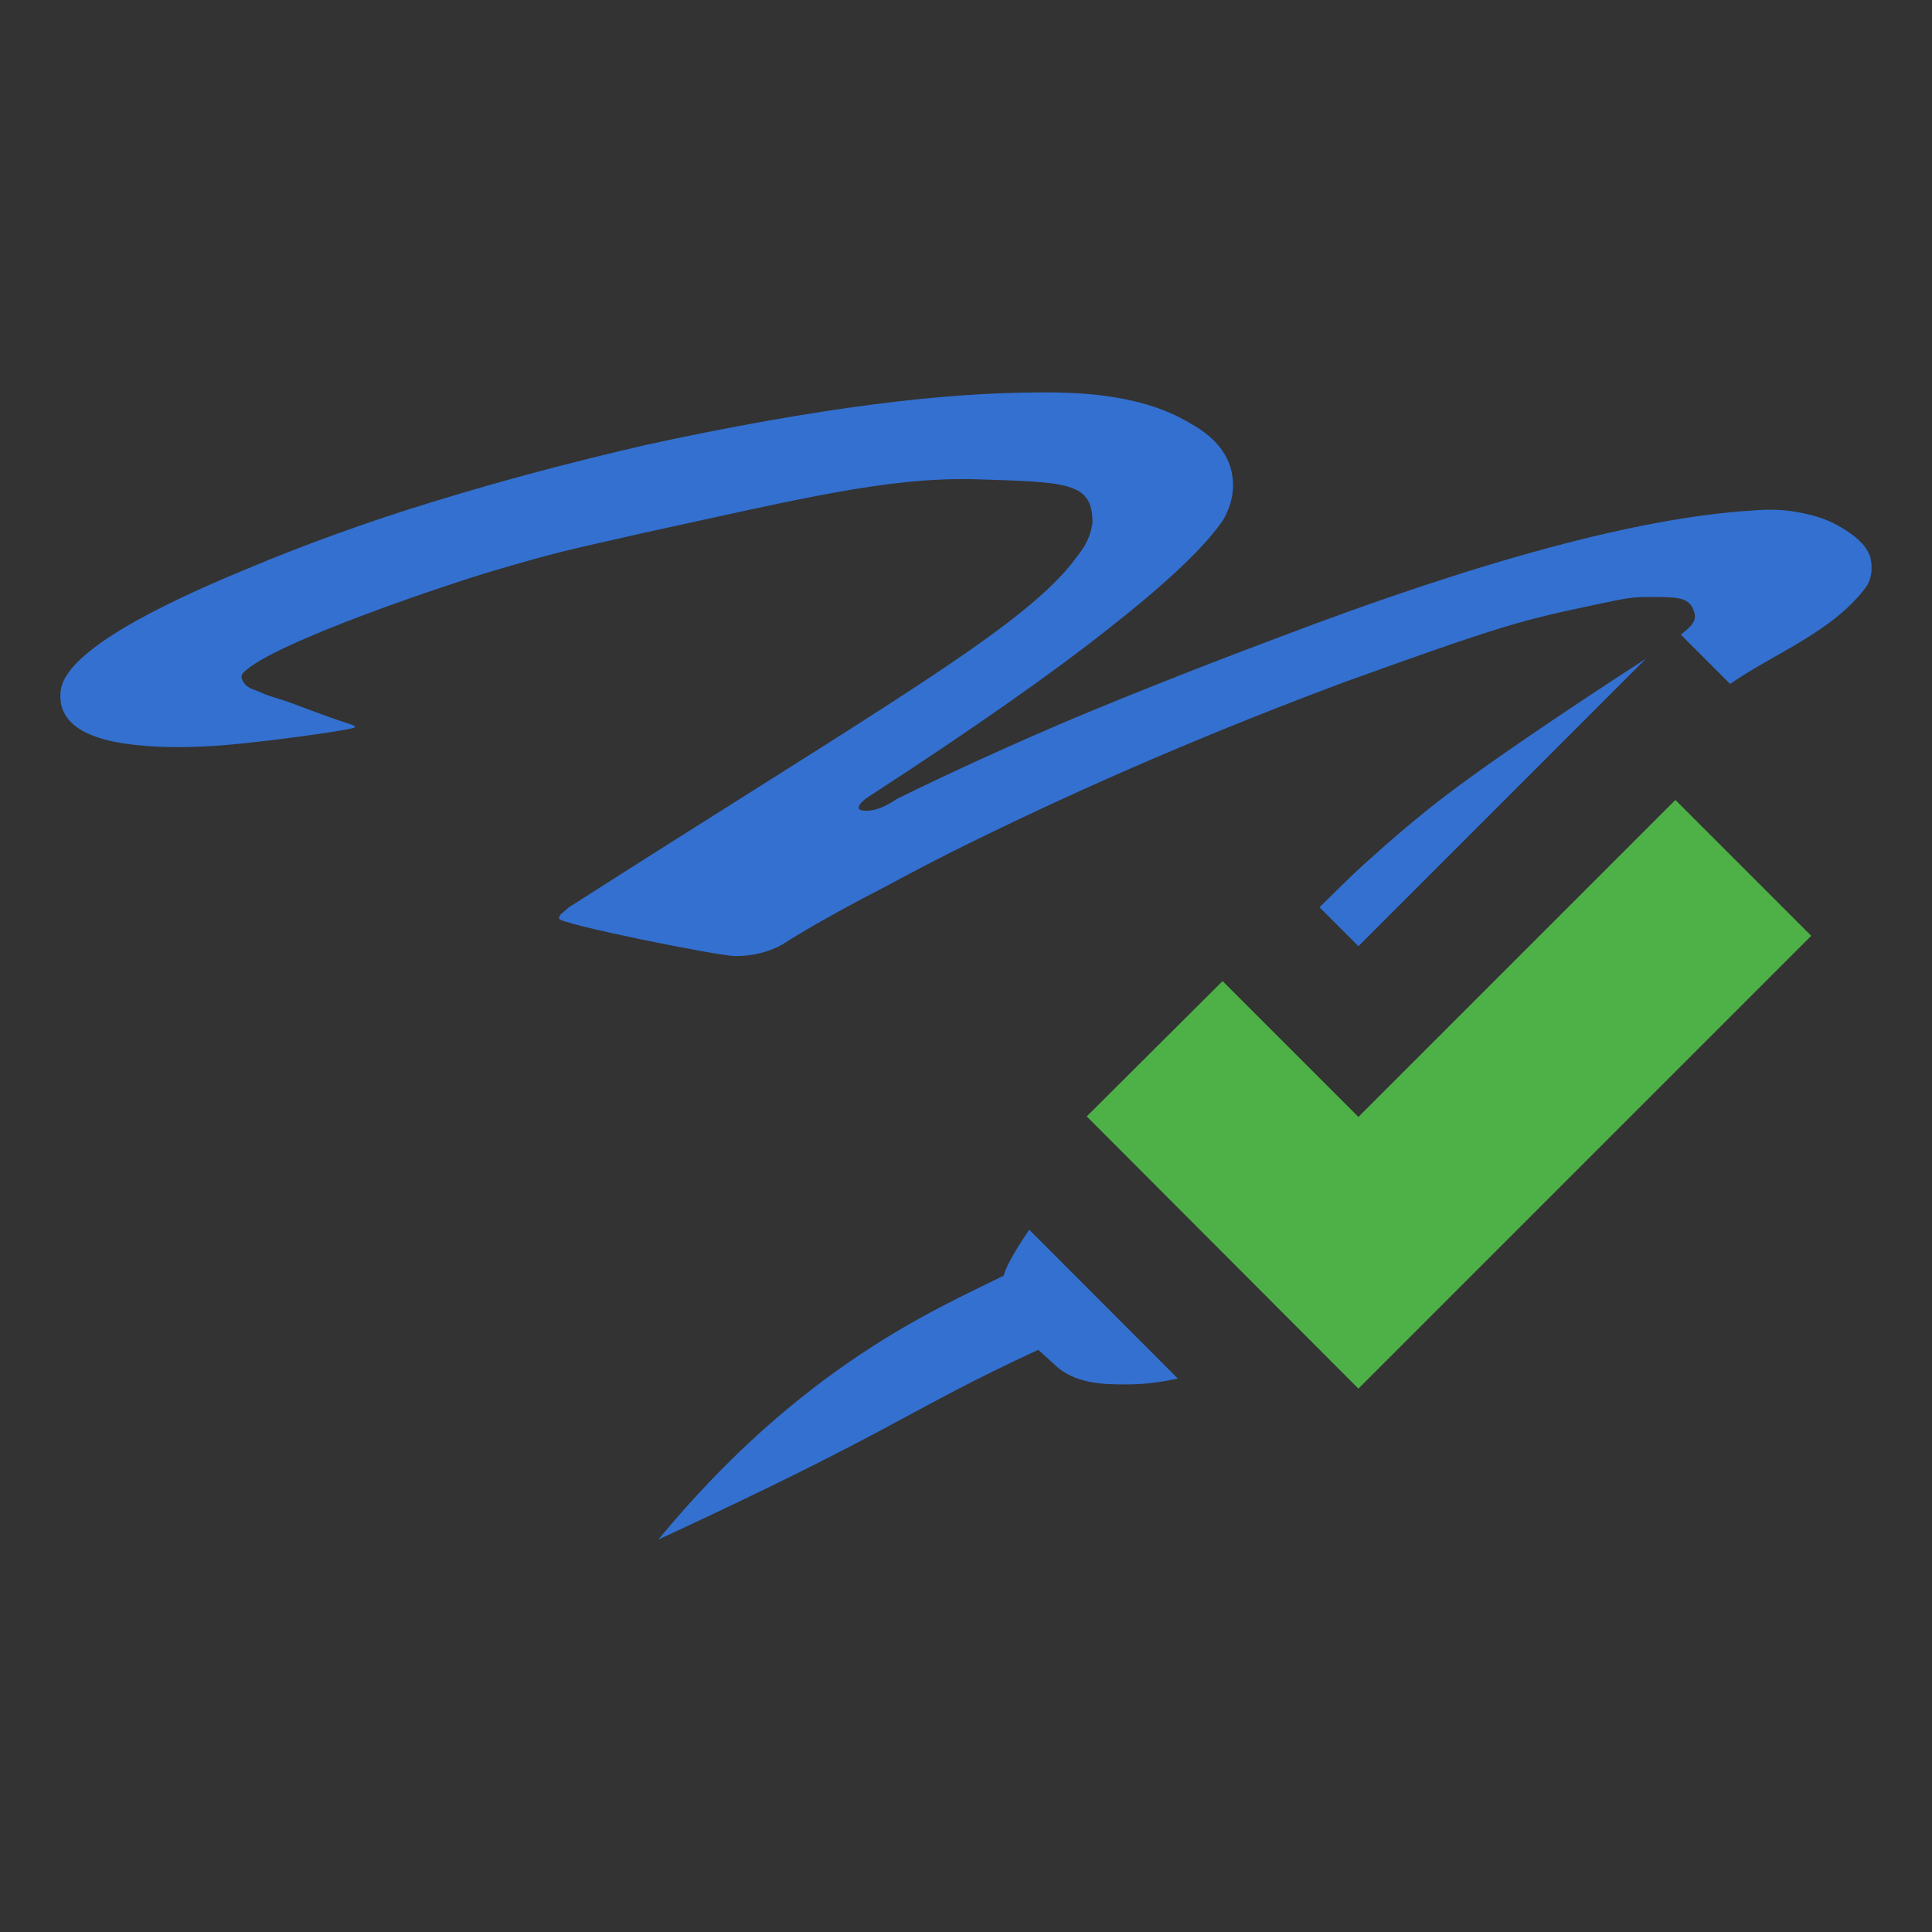 <?xml version="1.0" encoding="UTF-8" standalone="no"?>
<!-- Created with Inkscape (http://www.inkscape.org/) -->

<svg
   xmlns:dc="http://purl.org/dc/elements/1.1/"
   xmlns:cc="http://creativecommons.org/ns#"
   xmlns:rdf="http://www.w3.org/1999/02/22-rdf-syntax-ns#"
   xmlns:svg="http://www.w3.org/2000/svg"
   xmlns="http://www.w3.org/2000/svg"
   xmlns:sodipodi="http://sodipodi.sourceforge.net/DTD/sodipodi-0.dtd"
   xmlns:inkscape="http://www.inkscape.org/namespaces/inkscape"
   width="256"
   height="256"
   id="svg1307"
   sodipodi:version="0.32"
   inkscape:version="0.91 r"
   version="1.0"
   sodipodi:docname="stock_signature-ok.svg"
   inkscape:export-filename="/home/pinheiro/Documents/pics/new oxygen/svg/pen.png"
   inkscape:export-xdpi="90"
   inkscape:export-ydpi="90"
   inkscape:output_extension="org.inkscape.output.svgz.inkscape">
  <rect width="100%" height="100%" fill="#333333" stroke="none"/>
  <defs
     id="defs1309">
    <clipPath
       id="clipPath-408241621">
      <g
         transform="translate(0,-1004.362)"
         id="g3616">
        <path
           style="fill:#1890d0"
           inkscape:connector-curvature="0"
           d="m -24,13 c 0,1.105 -0.672,2 -1.5,2 -0.828,0 -1.5,-0.895 -1.5,-2 0,-1.105 0.672,-2 1.5,-2 0.828,0 1.5,0.895 1.5,2 z"
           transform="matrix(15.333,0,0,11.5,415,878.862)"
           id="path3618" />
      </g>
    </clipPath>
    <clipPath
       id="clipPath-408241621-1">
      <g
         transform="translate(0,-1004.362)"
         id="g3616-3">
        <path
           style="fill:#1890d0"
           inkscape:connector-curvature="0"
           d="m -24,13 c 0,1.105 -0.672,2 -1.5,2 -0.828,0 -1.5,-0.895 -1.5,-2 0,-1.105 0.672,-2 1.5,-2 0.828,0 1.5,0.895 1.5,2 z"
           transform="matrix(15.333,0,0,11.5,415,878.862)"
           id="path3618-3" />
      </g>
    </clipPath>
    <clipPath
       id="clipPath-408241621-8">
      <g
         id="g3616-0"
         transform="translate(0,-1004.362)">
        <path
           id="path3618-0"
           transform="matrix(15.333,0,0,11.5,415,878.862)"
           d="m -24,13 c 0,1.105 -0.672,2 -1.5,2 -0.828,0 -1.5,-0.895 -1.5,-2 0,-1.105 0.672,-2 1.5,-2 0.828,0 1.5,0.895 1.5,2 z"
           inkscape:connector-curvature="0"
           style="fill:#1890d0" />
      </g>
    </clipPath>
    <clipPath
       id="clipPath-408241621-1-6">
      <g
         id="g3616-3-2"
         transform="translate(0,-1004.362)">
        <path
           id="path3618-3-7"
           transform="matrix(15.333,0,0,11.5,415,878.862)"
           d="m -24,13 c 0,1.105 -0.672,2 -1.5,2 -0.828,0 -1.5,-0.895 -1.5,-2 0,-1.105 0.672,-2 1.5,-2 0.828,0 1.5,0.895 1.5,2 z"
           inkscape:connector-curvature="0"
           style="fill:#1890d0" />
      </g>
    </clipPath>
  </defs>
  <sodipodi:namedview
     id="base"
     pagecolor="#ffffff"
     bordercolor="#666666"
     borderopacity="1.0"
     inkscape:pageopacity="0.0"
     inkscape:pageshadow="2"
     inkscape:zoom="1.2021395"
     inkscape:cx="119.62476"
     inkscape:cy="-19.657301"
     inkscape:current-layer="layer1"
     showgrid="true"
     inkscape:document-units="px"
     inkscape:grid-bbox="true"
     guidetolerance="0.1px"
     showguides="true"
     inkscape:guide-bbox="true"
     inkscape:window-width="1920"
     inkscape:window-height="1056"
     inkscape:window-x="0"
     inkscape:window-y="24"
     inkscape:window-maximized="1">
    <inkscape:grid
       type="xygrid"
       id="grid4154" />
  </sodipodi:namedview>
  <g
     id="layer1"
     inkscape:label="Layer 1"
     inkscape:groupmode="layer"
     transform="translate(0,128)">
    <path
       style="fill:#3370d0;fill-opacity:1;fill-rule:evenodd;stroke:none;stroke-width:1px;stroke-linecap:butt;stroke-linejoin:miter;stroke-opacity:1"
       d="m 137.732,-76.001 c -6.585,0.016 -13.901,0.538 -21.938,1.578 -9.064,1.173 -19.125,2.964 -30.203,5.375 -9.903,2.281 -19.307,4.795 -28.203,7.531 -8.728,2.672 -17.033,5.677 -24.922,9 -15.778,6.517 -23.918,11.861 -24.422,16.031 -0.504,4.301 3.271,6.742 11.328,7.328 4.196,0.327 9.235,0.136 15.109,-0.594 2.014,-0.194 12.531,-1.564 12.531,-1.891 -3.2e-5,-0.39 -0.006,-0.005 -7.609,-2.906 -2.71,-1.036 -3.23,-0.971 -4.766,-1.672 -0.812,-0.372 -1.867,-0.554 -2.328,-1.328 -0.223,-0.376 -0.551,-0.806 -0.047,-1.328 3.843,-3.979 27.855,-11.959 33.156,-13.5 8.896,-2.607 9.238,-2.589 19.813,-5 20.981,-4.561 32.278,-7.386 43.859,-7.125 12.253,0.39 15.672,0.326 15.672,5.734 -0.373,2.676 -1.624,3.915 -2.891,5.609 -7.218,8.862 -25.744,19.34 -66.531,45.406 -0.336,0.327 -0.68,0.617 -1.016,0.875 -0.168,0.194 -0.25,0.399 -0.25,0.594 -8e-5,0.718 21.162,4.969 23.344,4.969 2.35,0 4.45,-0.52 6.297,-1.562 2.518,-1.629 6.046,-3.651 10.578,-6.063 4.7,-2.411 7.228,-3.924 14.109,-7.313 8.224,-4.04 16.463,-7.825 24.688,-11.344 8.224,-3.519 16.612,-6.869 25.172,-10.063 21.149,-7.624 23.438,-8.154 32.844,-10.156 4.687,-0.998 5.107,-1.078 7.625,-1.078 3.86,0 5.19,0.064 5.781,2.062 0.346,1.168 -0.559,1.979 -1.797,2.922 l 6.531,6.531 c 6.033,-4.156 13.547,-6.879 17.984,-12.797 0.454,-0.605 0.693,-1.398 0.75,-2.156 0.067,-0.893 -0.053,-1.868 -0.5,-2.641 -0.89,-1.538 -2.497,-2.573 -4.031,-3.438 -1.62,-0.913 -3.472,-1.412 -5.297,-1.734 -1.986,-0.352 -3.682,-0.398 -6.031,-0.203 -14.771,0.913 -35.762,6.545 -62.953,16.906 -10.071,3.779 -19.295,7.434 -27.688,10.953 -8.225,3.519 -15.775,6.971 -22.656,10.359 -1.511,1.042 -2.856,1.562 -4.031,1.562 -0.672,0 -1.016,-0.145 -1.016,-0.39 -1.2e-4,-0.457 0.591,-1.049 1.766,-1.766 13.428,-8.732 23.916,-16.083 31.469,-22.078 7.721,-6.06 12.759,-10.856 15.109,-14.375 0.839,-1.498 1.265,-3.001 1.266,-4.5 -1.6e-4,-3.453 -1.937,-6.211 -5.797,-8.297 -4.196,-2.541 -9.99,-3.885 -17.375,-4.016 -0.818,-0.016 -1.643,-0.016 -2.484,-0.016 z m 80.375,35.266 c -4.797,3.112 -18.198,11.842 -26.281,17.953 -3.827,2.893 -7.461,6.036 -11.031,9.25 -2.047,1.843 -3.974,3.83 -5.953,5.75 l 5.156,5.156 38.109,-38.11 z m -81.719,75.688 c -0.042,0.056 -0.114,0.147 -0.156,0.203 -1.903,2.832 -2.979,4.788 -3.234,5.875 C 124.031,45.473 106.186,53.007 87.232,76 119.214,61.225 120.208,58.875 137.576,50.859 c 2.757,2.511 2.751,2.495 2.766,2.5 2.719,2.062 6.091,2.1 9.25,2.078 2.362,-0.016 4.434,-0.338 6.484,-0.766 -6.505,-6.52 -13.06,-13.085 -19.688,-19.719 z"
       id="path4759"
       inkscape:connector-curvature="0" />
    <path
       sodipodi:nodetypes="ccc"
       id="path1987"
       d="m -21.592,-220.624 0,-2.795 0,2.795 z"
       style="fill:#ffffff;fill-opacity:0.757;fill-rule:nonzero;stroke:none;stroke-width:0.5;stroke-linecap:round;stroke-linejoin:round;stroke-miterlimit:4;stroke-dasharray:none;stroke-dashoffset:4;stroke-opacity:1"
       inkscape:connector-curvature="0" />
    <path
       sodipodi:nodetypes="ccc"
       id="path1747"
       d="m 26.205,-335.948 0,-2.795 0,2.795 z"
       style="fill:#ffffff;fill-opacity:0.757;fill-rule:nonzero;stroke:none;stroke-width:0.5;stroke-linecap:round;stroke-linejoin:round;stroke-miterlimit:4;stroke-dasharray:none;stroke-dashoffset:4;stroke-opacity:1"
       inkscape:connector-curvature="0" />
    <rect
       style="opacity:0.578;fill:#ffffff;fill-opacity:1;fill-rule:nonzero;stroke:none;stroke-width:3.632;stroke-linecap:round;stroke-linejoin:round;stroke-miterlimit:4;stroke-dasharray:none;stroke-dashoffset:4;stroke-opacity:1"
       id="rect1327"
       width="1"
       height="0"
       x="15.057"
       y="-308.205" />
    <path
       id="path4145"
       d="m 179.998,20 42,-42 18,18 -60,60 C 167.693,43.695 156.303,32.234 143.998,19.929 L 161.998,2 Z"
       style="fill:#4db147;fill-opacity:1"
       inkscape:connector-curvature="0" />
  </g>
</svg>
